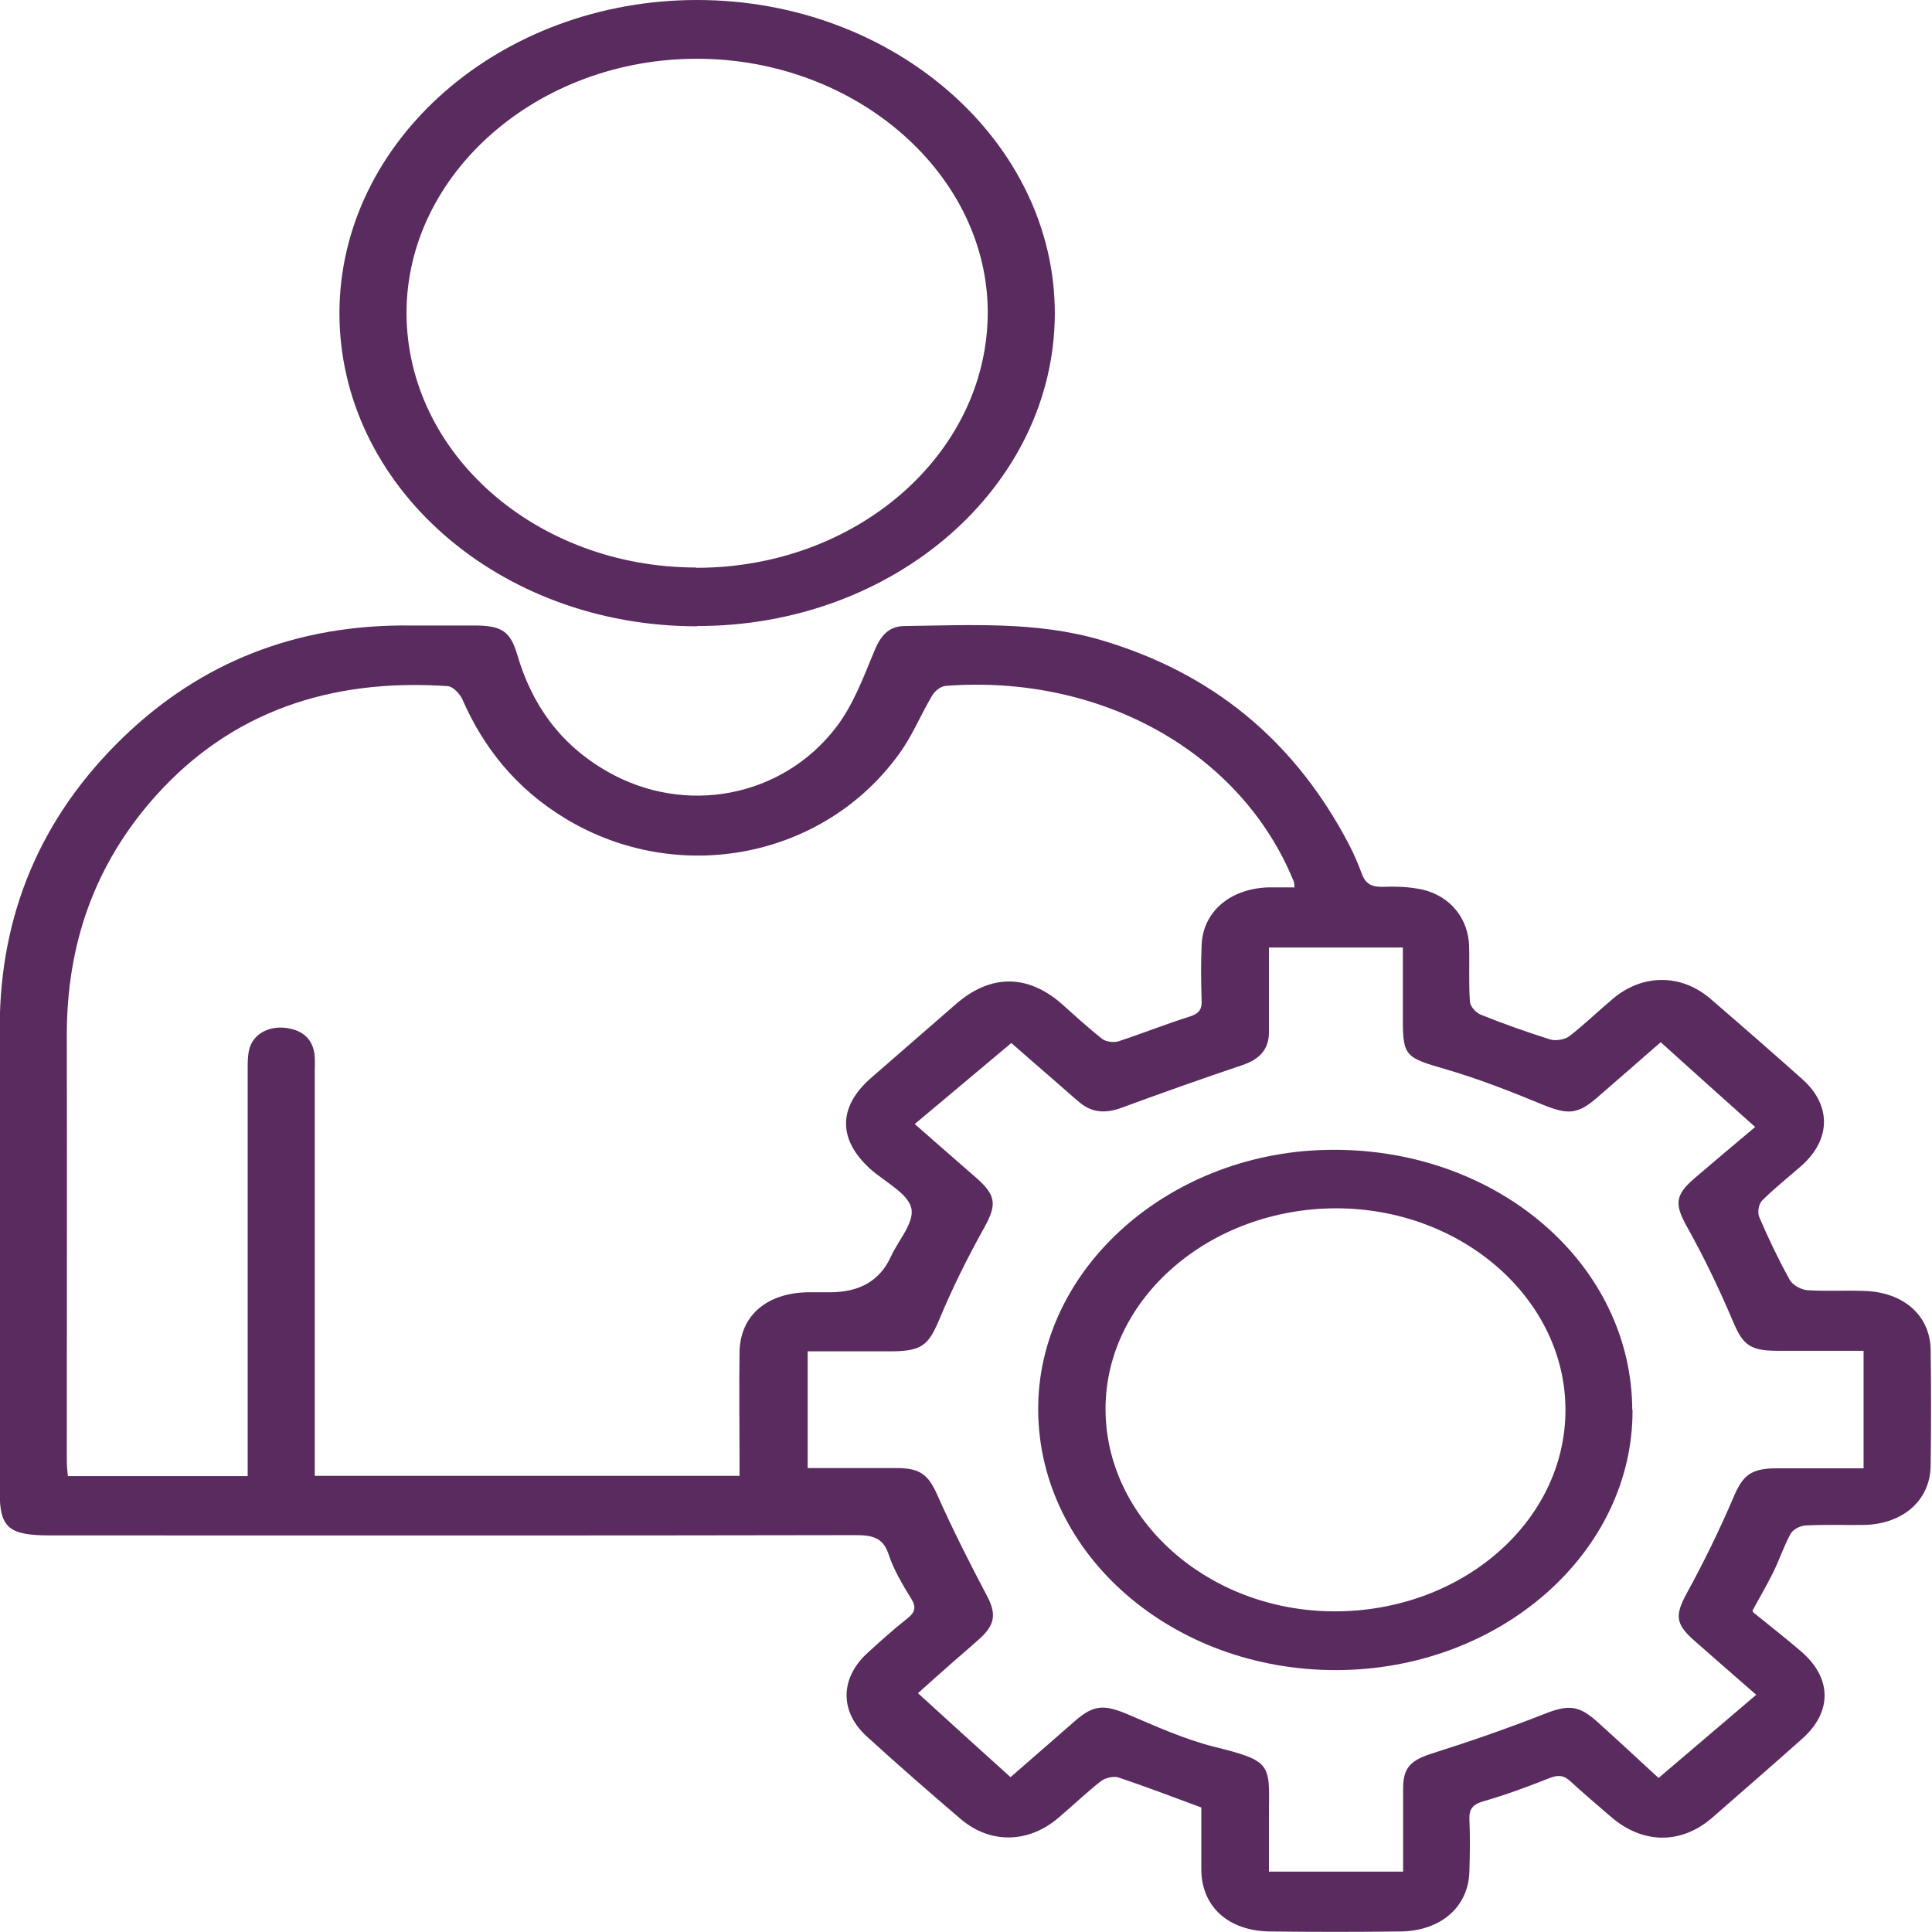 <?xml version="1.0" encoding="UTF-8"?>
<svg id="Layer_1" data-name="Layer 1" xmlns="http://www.w3.org/2000/svg" viewBox="0 0 72 72">
  <defs>
    <style>
      .cls-1 {
        fill: #5a2b5f;
      }
    </style>
  </defs>
  <path class="cls-1" d="M65.34,60.09c.58,.47,1.21,.96,1.8,1.47,1.14,.99,1.14,2.25,.02,3.24-1.11,.99-2.23,1.96-3.35,2.94-1.15,1-2.58,.99-3.76-.02-.51-.44-1.03-.88-1.53-1.34-.25-.23-.46-.24-.79-.11-.8,.32-1.62,.62-2.45,.86-.41,.12-.53,.3-.52,.66,.03,.65,.02,1.3,0,1.95-.03,1.31-1.05,2.22-2.56,2.24-1.63,.02-3.25,.02-4.88,0-1.55-.02-2.54-.93-2.55-2.3,0-.79,0-1.58,0-2.32-1.08-.4-2.08-.78-3.09-1.12-.17-.06-.49,.02-.64,.13-.55,.43-1.06,.92-1.59,1.37-1.12,.96-2.55,.99-3.66,.04-1.18-1.01-2.35-2.03-3.49-3.07-1.02-.93-.99-2.18,.03-3.11,.48-.44,.97-.88,1.49-1.29,.29-.23,.33-.42,.14-.73-.33-.53-.66-1.09-.85-1.67-.2-.59-.57-.7-1.21-.7-10.02,.02-20.03,.01-30.05,.01-1.52,0-1.86-.29-1.86-1.6,0-5.8-.02-11.6,0-17.4,.02-4.08,1.47-7.73,4.63-10.77,2.85-2.74,6.4-4.19,10.68-4.14,.79,0,1.58,0,2.37,0,1.04,0,1.35,.22,1.61,1.1,.53,1.8,1.55,3.31,3.35,4.34,2.89,1.66,6.53,.98,8.54-1.66,.64-.84,1.01-1.86,1.41-2.82,.21-.51,.49-.93,1.12-.94,2.46-.03,4.93-.18,7.32,.52,4.21,1.24,7.1,3.75,9.02,7.19,.28,.49,.52,1,.71,1.52,.14,.38,.36,.5,.8,.49,.48-.02,.98,0,1.45,.1,1.05,.24,1.72,1.08,1.75,2.11,.02,.69-.02,1.38,.03,2.07,.01,.18,.23,.42,.42,.49,.84,.34,1.7,.64,2.58,.92,.2,.06,.54,0,.7-.12,.57-.44,1.09-.95,1.64-1.41,1.1-.92,2.53-.92,3.61,0,1.16,1,2.31,2,3.45,3.02,1.08,.97,1.05,2.24-.04,3.21-.49,.43-1.01,.84-1.47,1.3-.13,.13-.18,.44-.11,.61,.34,.8,.72,1.59,1.14,2.35,.1,.18,.41,.36,.64,.38,.72,.05,1.44,0,2.16,.03,1.45,.05,2.43,.92,2.45,2.19,.02,1.44,.02,2.89,0,4.33-.02,1.29-1.04,2.18-2.51,2.2-.72,.01-1.44-.02-2.16,.02-.2,.01-.47,.16-.55,.31-.25,.46-.41,.95-.64,1.42-.22,.45-.47,.88-.78,1.44Zm-17.1-27c-.01-.14,0-.2-.03-.25-1.95-4.79-7.16-7.72-12.96-7.28-.19,.01-.42,.2-.51,.36-.42,.7-.72,1.46-1.2,2.13-2.8,3.93-8.25,5-12.46,2.46-1.84-1.11-3.06-2.64-3.85-4.45-.09-.2-.35-.48-.55-.49-4.42-.3-8.08,.99-10.85,4.06-2.35,2.61-3.34,5.63-3.34,8.93,.01,5.29,0,10.58,0,15.87,0,.2,.02,.39,.04,.58h6.7c0-.29,0-.53,0-.77,0-4.8,0-9.6,0-14.41,0-.24,0-.49,.06-.73,.14-.54,.67-.85,1.3-.8,.63,.06,1.02,.37,1.12,.92,.04,.24,.02,.49,.02,.73,0,4.76,0,9.52,0,14.28,0,.25,0,.51,0,.77h15.83c0-.22,0-.4,0-.58,0-1.34-.02-2.69,0-4.03,.02-1.35,1-2.2,2.53-2.23,.28,0,.56,0,.84,0q1.67,0,2.27-1.33c.28-.61,.89-1.28,.76-1.81-.13-.55-.98-.97-1.52-1.45-1.21-1.09-1.22-2.3,0-3.38,1.05-.92,2.11-1.83,3.16-2.75,1.3-1.15,2.71-1.15,4,0,.49,.44,.97,.88,1.48,1.28,.13,.1,.42,.14,.59,.09,.89-.29,1.76-.64,2.65-.92,.39-.12,.48-.3,.46-.63-.02-.67-.03-1.34,0-2.01,.03-1.25,1.04-2.13,2.48-2.18,.32,0,.63,0,.96,0Zm21.21,21.62v-4.37c-1.09,0-2.15,0-3.21,0-1.03,0-1.29-.23-1.65-1.08-.51-1.2-1.07-2.38-1.71-3.52-.46-.83-.49-1.18,.27-1.83,.77-.66,1.56-1.32,2.26-1.91-1.23-1.1-2.36-2.11-3.52-3.16-.79,.69-1.59,1.39-2.4,2.09-.71,.61-1.08,.61-1.99,.24-1.19-.49-2.4-.97-3.65-1.33-1.45-.42-1.57-.48-1.57-1.82,0-.91,0-1.81,0-2.71h-4.99c0,1.09,0,2.12,0,3.16,0,.63-.34,1.01-1.01,1.23-1.51,.51-3.01,1.04-4.5,1.59-.58,.21-1.08,.18-1.54-.2-.29-.24-.56-.49-.84-.73-.6-.52-1.2-1.04-1.71-1.49-1.24,1.04-2.41,2.02-3.6,3.02,.8,.7,1.55,1.36,2.31,2.02,.74,.65,.74,1.01,.28,1.84-.63,1.13-1.2,2.28-1.69,3.46-.39,.91-.63,1.14-1.74,1.15-1.04,0-2.08,0-3.15,0v4.35c1.14,0,2.23,0,3.32,0,.9,0,1.19,.28,1.51,1,.56,1.26,1.19,2.51,1.84,3.74,.35,.65,.34,1.07-.24,1.6-.34,.31-.69,.6-1.04,.91-.47,.41-.93,.83-1.28,1.14,1.19,1.09,2.31,2.1,3.45,3.13,.81-.7,1.61-1.41,2.42-2.11,.68-.59,1.07-.6,1.93-.24,1.06,.45,2.13,.94,3.25,1.22,2.13,.53,2.05,.63,2.03,2.45,0,.74,0,1.48,0,2.2h5c0-1.07,0-2.09,0-3.1,0-.8,.3-1.06,1.13-1.32,1.39-.44,2.77-.92,4.12-1.45,.88-.35,1.28-.35,1.98,.28,.79,.71,1.57,1.44,2.29,2.1,1.27-1.08,2.43-2.07,3.64-3.1-.78-.68-1.55-1.35-2.31-2.02-.73-.64-.71-.97-.27-1.78,.64-1.17,1.22-2.36,1.74-3.58,.34-.79,.63-1.06,1.6-1.06,1.06,0,2.13,0,3.25,0Z"/>
  <path class="cls-1" d="M25.97,23.34c-7.39,0-13.33-5.23-13.32-11.69C12.67,5.23,18.65,0,25.98,0c7.34,0,13.35,5.28,13.33,11.71-.03,6.43-5.99,11.63-13.33,11.62Zm-.03-2.18c5.96,.01,10.82-4.21,10.87-9.45,.04-5.18-4.86-9.5-10.8-9.52-5.95-.02-10.85,4.26-10.86,9.46,0,5.24,4.82,9.49,10.79,9.5Z"/>
  <path class="cls-1" d="M60.84,52.54c.02,5.32-4.93,9.68-11.02,9.7-6.12,.02-11.09-4.3-11.13-9.67-.04-5.3,4.94-9.71,10.99-9.72,6.18-.02,11.13,4.29,11.15,9.7Zm-2.5,.02c.01-4.13-3.83-7.52-8.53-7.53-4.72,0-8.6,3.35-8.61,7.46-.01,4.13,3.81,7.54,8.5,7.56,4.76,.02,8.63-3.33,8.64-7.49Z"/>
</svg>